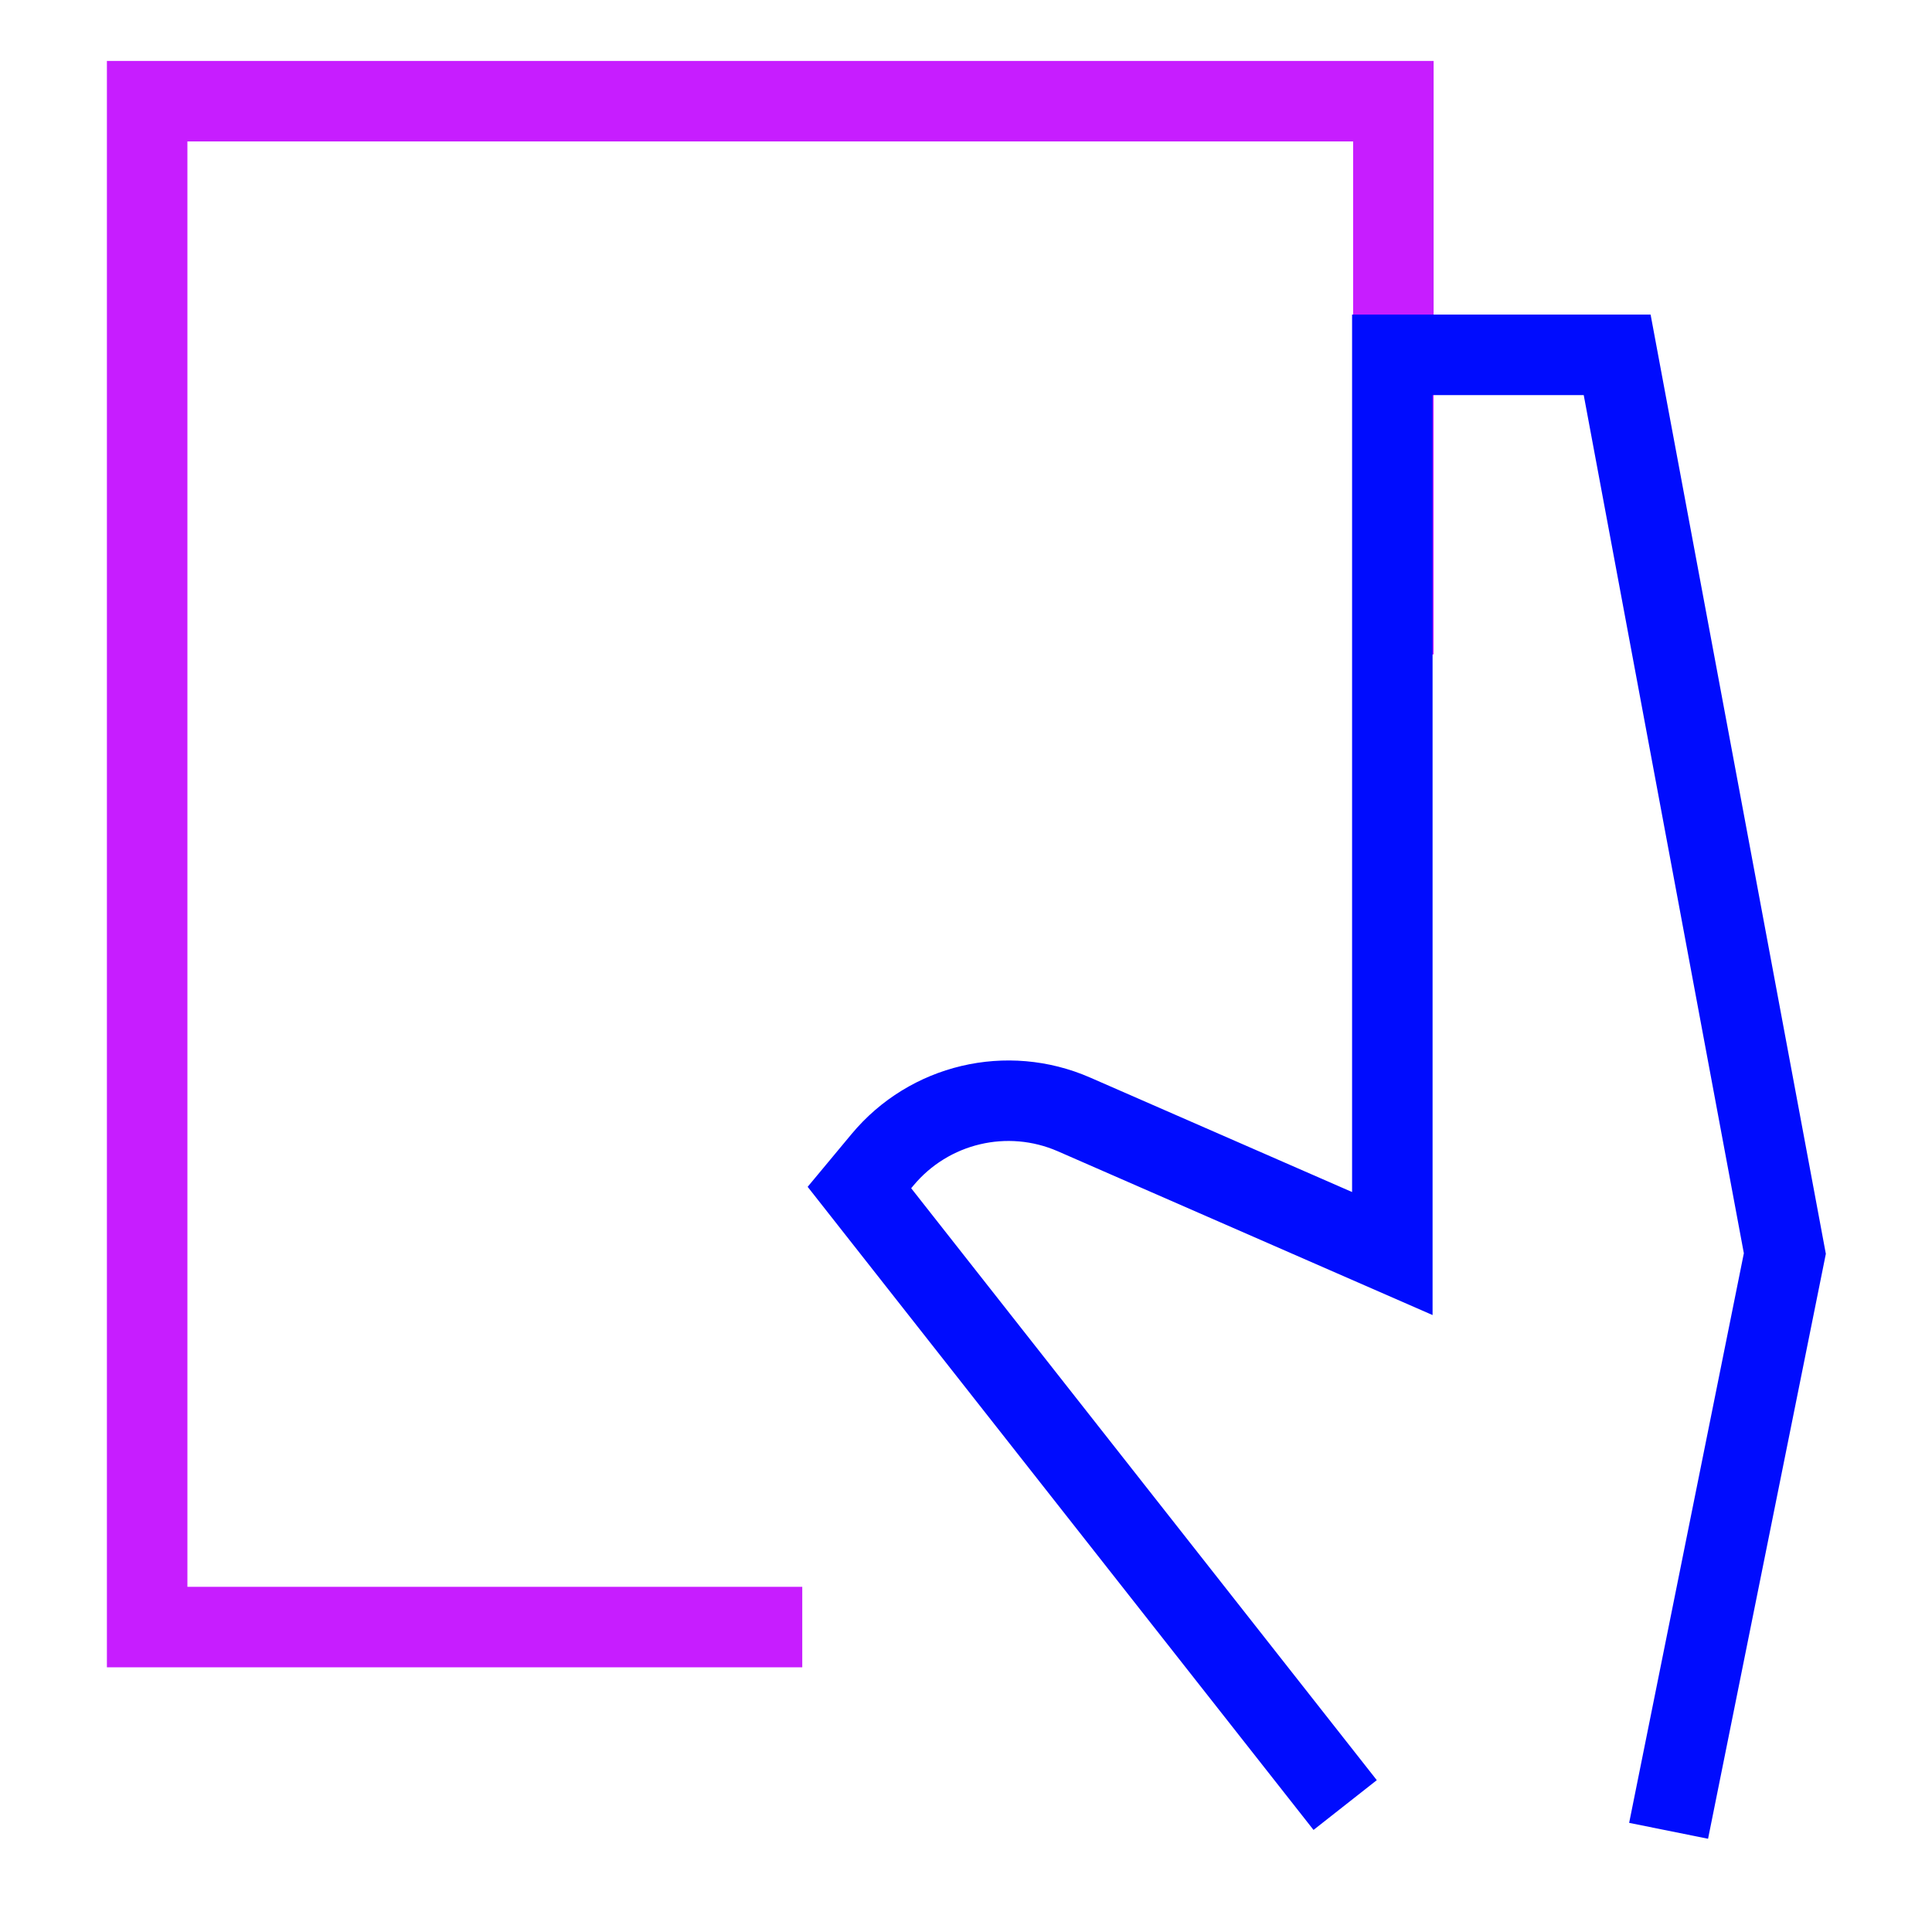 <svg xmlns="http://www.w3.org/2000/svg" fill="none" viewBox="0 0 24 24" id="One-Handed-Holding-Tablet-Handheld--Streamline-Sharp-Neon">
  <desc>
    One Handed Holding Tablet Handheld Streamline Icon: https://streamlinehq.com
  </desc>
  <g id="one-handed-holding-tablet-handheld">
    <path id="Vector" stroke="#c71dff" d="M17.309 8.13V1.257H1.828v18.955h8.138" stroke-width="1"></path>
    <path id="Vector 297" stroke="#000cfe" d="m20.728 22.743 1.444 -7.171 -2.083 -11.164h-2.793l-0 11.164 -3.954 -1.728c-0.83 -0.363 -1.8 -0.133 -2.379 0.563l-0.287 0.345 6.034 7.671" stroke-width="1"></path>
  </g>
</svg>